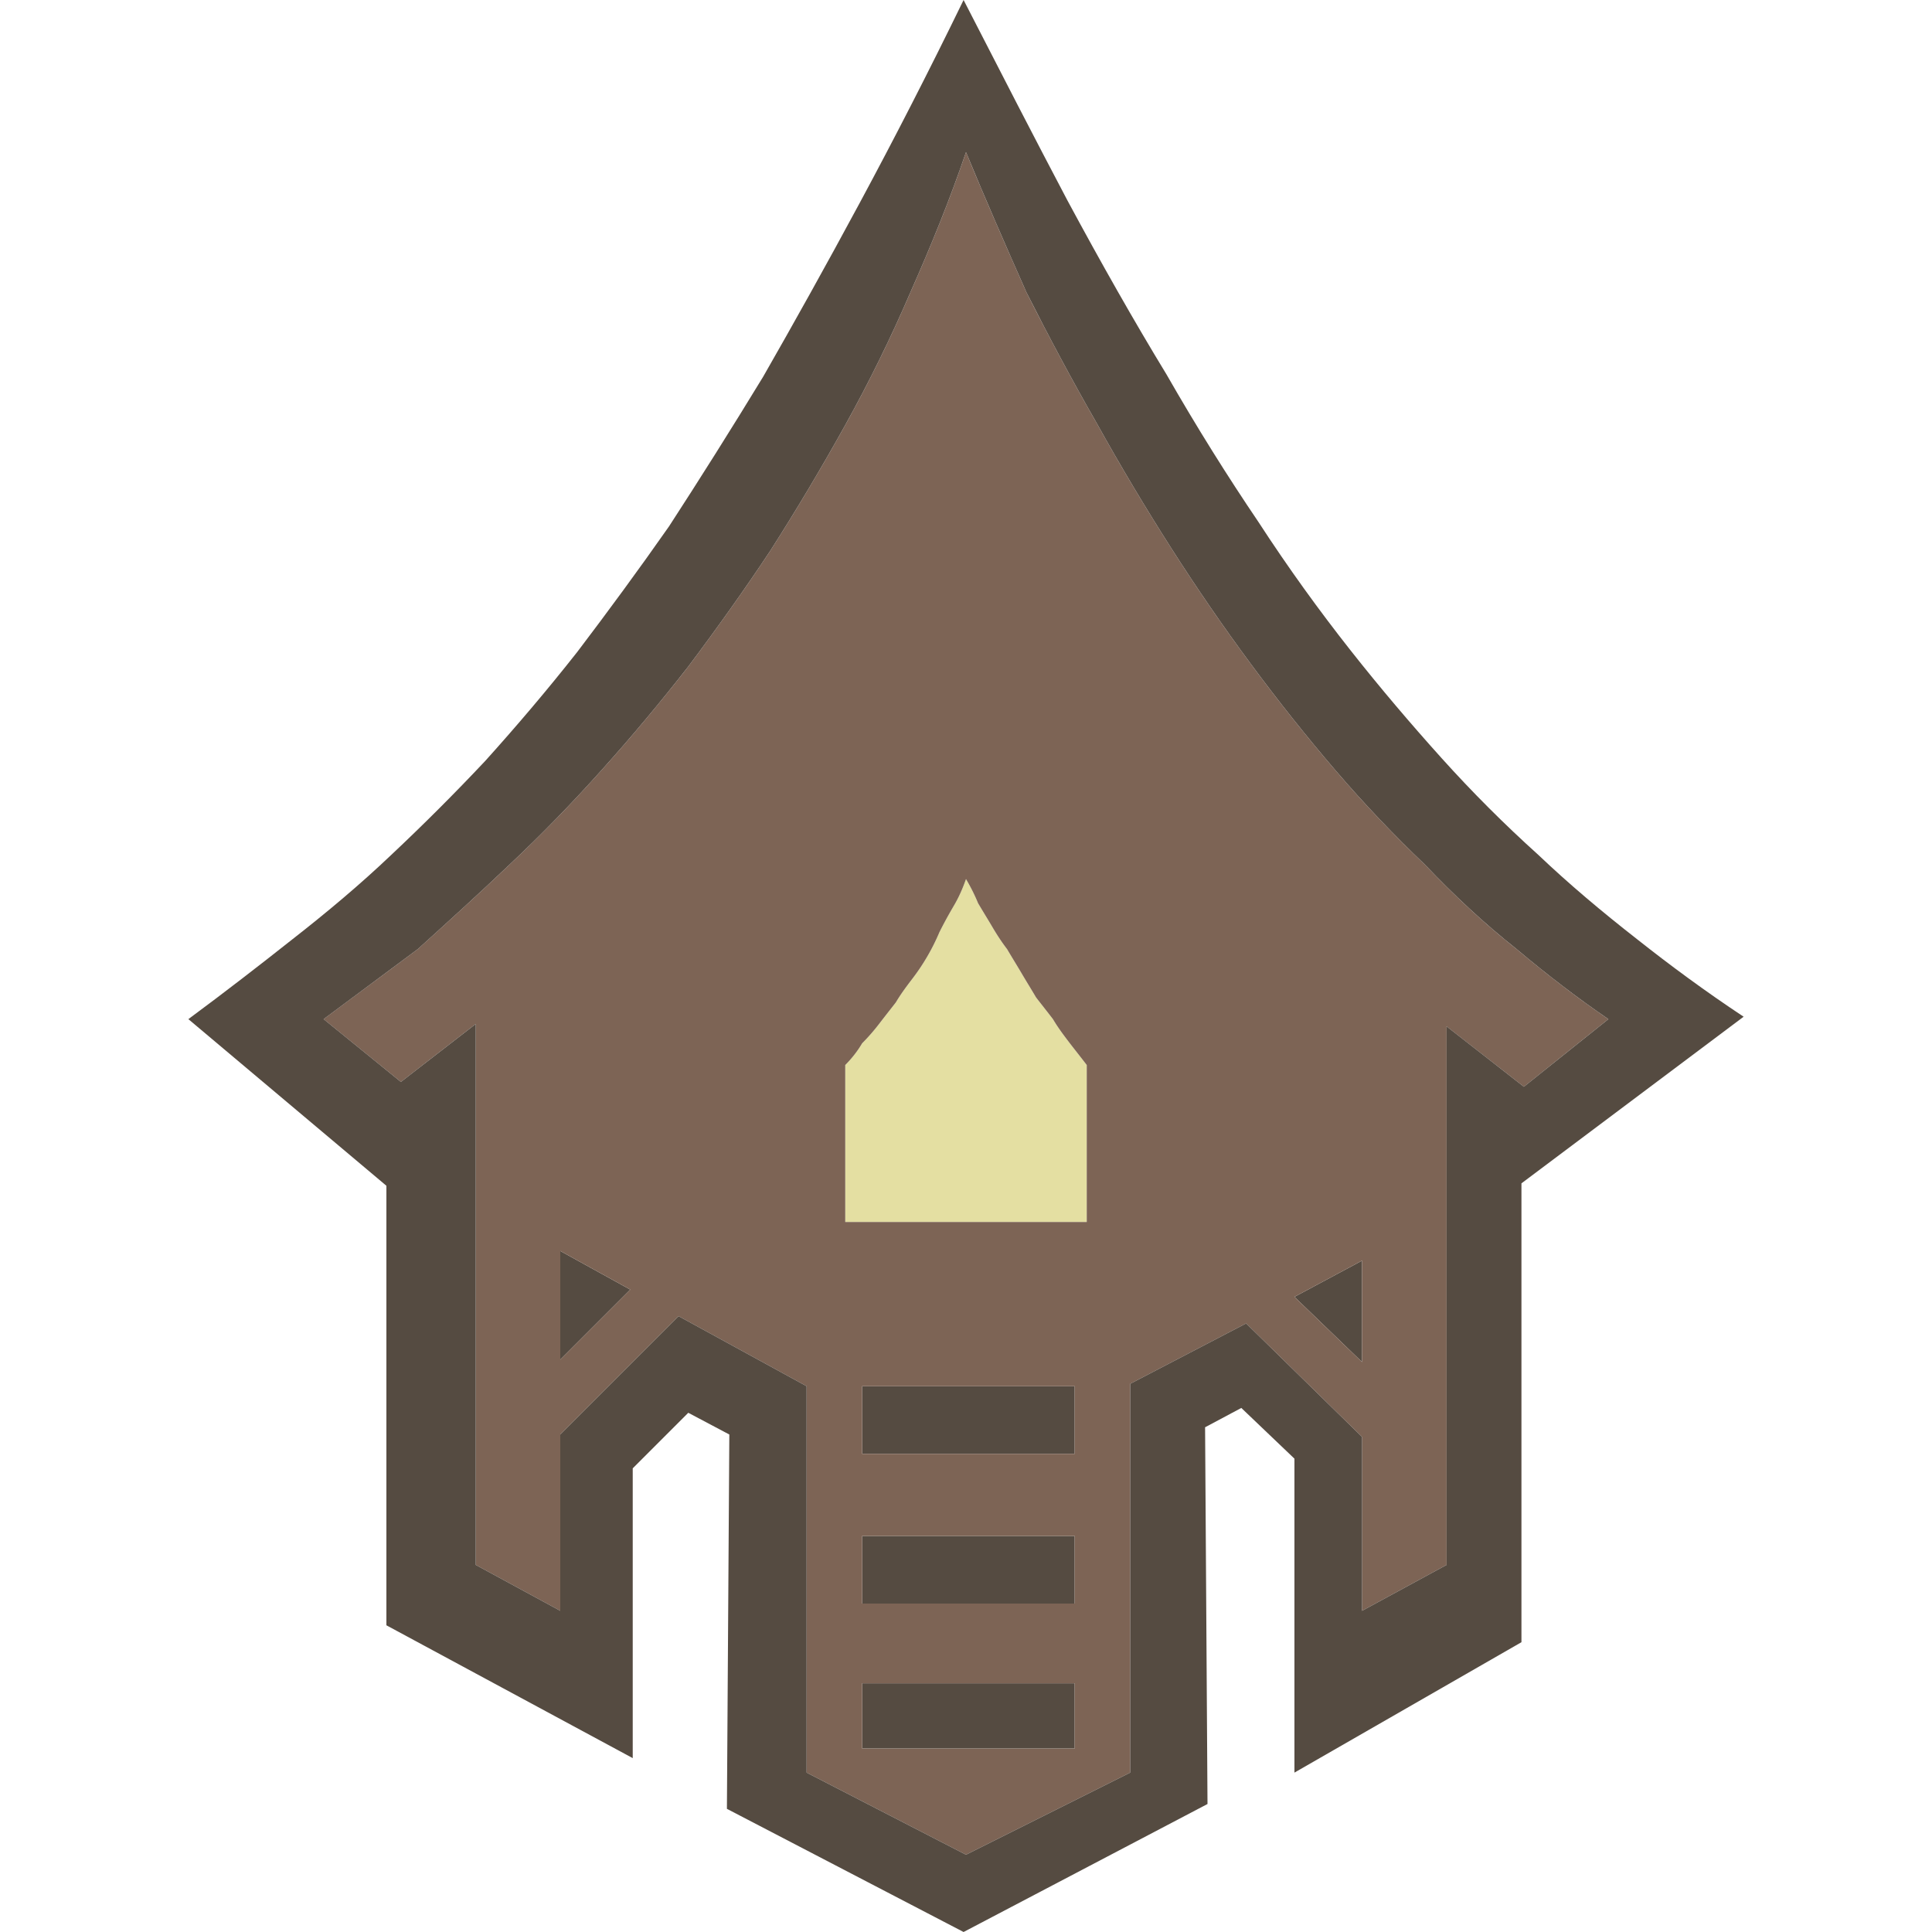 <svg xmlns="http://www.w3.org/2000/svg" width="40" height="40"><path fill="#554B41" d="M28.2 26.1v2.1l-1.4-1.35zm-10.35 8.75h4.4v1.35h-4.4zm0-3.05h4.4v1.4h-4.4zm0-3.1h4.4v1.4h-4.4z"/><path fill="#E4DFA2" d="M19.75 18.75c.1-.17.18-.35.25-.55.1.17.18.33.25.5.1.17.2.33.3.5s.2.32.3.45c.1.17.2.33.3.5s.2.33.3.5c.1.13.22.28.35.45.1.17.22.33.35.5.1.13.22.28.35.45v3.25h-5v-3.25c.13-.13.25-.28.35-.45.13-.13.25-.27.35-.4.13-.17.25-.32.35-.45.1-.17.22-.33.35-.5a4.39 4.39 0 0 0 .55-.95c.1-.2.2-.38.3-.55z"/><path fill="#554B41" d="m13.05 26.7-1.45 1.45V25.9z"/><path fill="#7D6455" d="M22.25 28.7h-4.4v1.4h4.4v-1.4zm0 3.1h-4.4v1.4h4.4v-1.4zm-4.4 4.4h4.4v-1.35h-4.4v1.35zm-6.25-8.05 1.45-1.45-1.45-.8v2.25zm16.6.05v-2.1l-1.4.75 1.4 1.35zm-18.35-7L8.3 22.4l-1.6-1.3c.63-.47 1.28-.95 1.95-1.45.63-.57 1.27-1.15 1.9-1.75.67-.63 1.3-1.28 1.9-1.95.63-.7 1.23-1.42 1.8-2.15.6-.8 1.17-1.6 1.7-2.4.53-.83 1.05-1.7 1.55-2.6s.95-1.82 1.35-2.75c.43-.97.82-1.93 1.15-2.9.4.97.82 1.93 1.25 2.9.47.93.95 1.83 1.45 2.7.5.9 1.02 1.77 1.55 2.6s1.08 1.63 1.65 2.4 1.15 1.5 1.75 2.2 1.22 1.35 1.85 1.95c.6.63 1.23 1.22 1.9 1.75.63.53 1.27 1.02 1.9 1.45l-1.75 1.4-1.6-1.25V32.4l-1.75.95v-3.6l-2.4-2.35-2.4 1.25v8.05L20 38.4l-3.3-1.7v-8l-2.65-1.45-2.45 2.45v3.65l-1.75-.95V21.2zm12.65 4.1v-3.25c-.13-.17-.25-.32-.35-.45-.13-.17-.25-.33-.35-.5-.13-.17-.25-.32-.35-.45-.1-.17-.2-.33-.3-.5s-.2-.33-.3-.5c-.1-.13-.2-.28-.3-.45s-.2-.33-.3-.5c-.07-.17-.15-.33-.25-.5-.07.2-.15.38-.25.55s-.2.35-.3.55a4.39 4.39 0 0 1-.55.95c-.13.17-.25.33-.35.5-.1.13-.22.28-.35.45-.1.13-.22.27-.35.4-.1.17-.22.32-.35.45v3.25h5z"/><path fill="#554B41" d="M13.1 36.4 8 33.65v-9.1L3.9 21.1c.77-.57 1.48-1.12 2.15-1.65.73-.57 1.42-1.15 2.05-1.75.67-.63 1.32-1.28 1.95-1.95.63-.7 1.27-1.45 1.9-2.25.63-.83 1.27-1.7 1.9-2.6.63-.97 1.28-2 1.95-3.1.63-1.1 1.3-2.3 2-3.6s1.42-2.7 2.15-4.2c.77 1.5 1.48 2.88 2.15 4.15.7 1.3 1.38 2.5 2.05 3.6.63 1.1 1.27 2.12 1.9 3.05.63.97 1.27 1.85 1.9 2.65s1.27 1.55 1.9 2.25 1.3 1.37 2 2c.63.6 1.32 1.18 2.05 1.75.67.53 1.4 1.07 2.2 1.6l-4.6 3.45V34l-4.7 2.7v-6.5l-1.1-1.05-.75.4.05 7.8L19.95 40l-4.9-2.55.05-7.75-.85-.45-1.15 1.15v6zm-2.55-18.5c-.63.6-1.27 1.18-1.9 1.75-.67.5-1.32.98-1.95 1.45l1.6 1.3 1.55-1.2v11.2l1.75.95V29.7l2.45-2.45 2.65 1.45v8l3.3 1.7 3.4-1.7v-8.05l2.4-1.25 2.4 2.35v3.6l1.75-.95V21.25l1.6 1.25 1.75-1.4c-.63-.43-1.27-.92-1.9-1.45-.67-.53-1.3-1.12-1.9-1.75-.63-.6-1.25-1.25-1.85-1.95s-1.18-1.43-1.75-2.2-1.12-1.57-1.65-2.4-1.05-1.7-1.55-2.6c-.5-.87-.98-1.77-1.45-2.7-.43-.97-.85-1.93-1.25-2.9-.33.97-.72 1.93-1.15 2.9-.4.93-.85 1.85-1.35 2.75s-1.02 1.77-1.55 2.6c-.53.8-1.1 1.6-1.7 2.4-.57.73-1.17 1.45-1.8 2.15-.6.67-1.23 1.32-1.9 1.95z"/></svg>